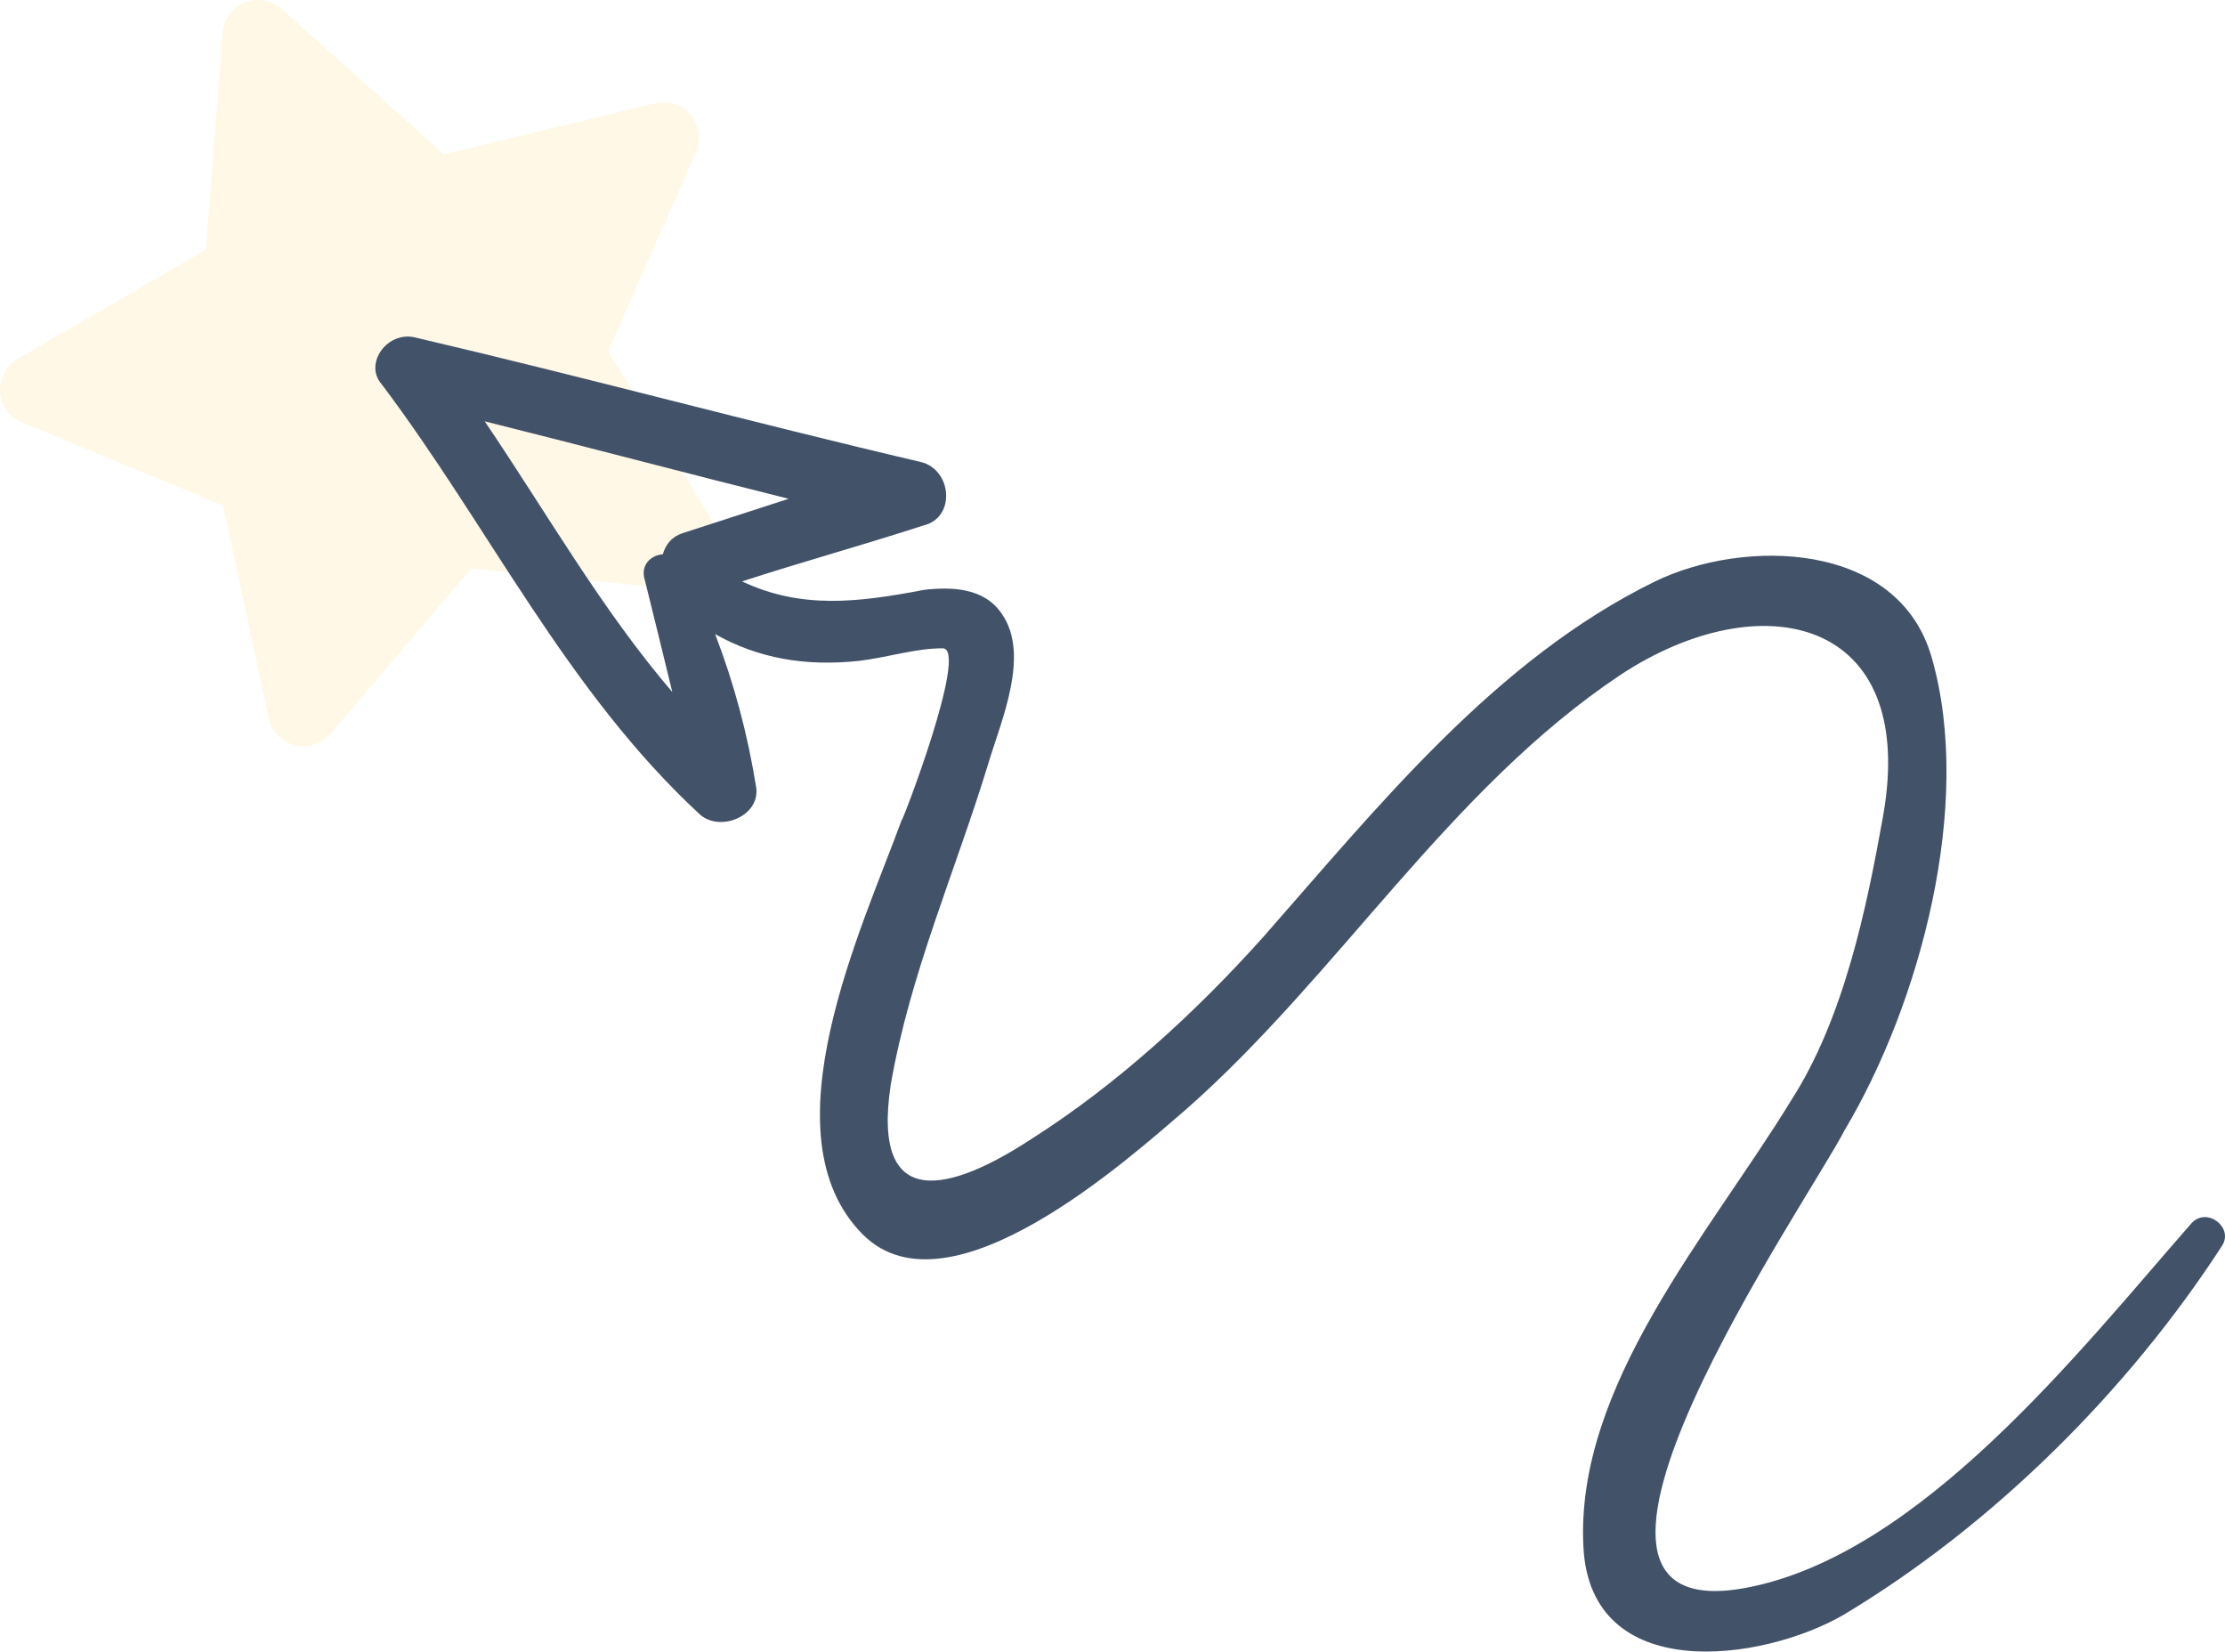<svg xmlns="http://www.w3.org/2000/svg" fill="none" viewBox="13.53 18.09 294.67 218.71">
<path opacity="0.1" d="M13.538 70C13.418 68.211 14.323 66.508 15.874 65.609L40.795 51.156L43.017 22.434C43.155 20.646 44.297 19.092 45.961 18.424C47.625 17.757 49.524 18.093 50.859 19.29L72.305 38.525L100.309 31.762C102.052 31.341 103.883 31.946 105.032 33.323C106.181 34.7 106.448 36.61 105.722 38.249L94.056 64.589L109.141 89.132C110.08 90.66 110.071 92.588 109.116 94.106C108.162 95.624 106.428 96.469 104.644 96.285L75.988 93.33L57.308 115.261C56.137 116.636 54.296 117.209 52.57 116.774C50.831 116.336 49.492 114.948 49.115 113.195L43.071 85.028L16.441 74.039C14.784 73.355 13.658 71.789 13.538 70Z" fill="#FCB901"/>
<path d="M68.696 62.823C90.981 68.028 113.142 74.049 135.425 79.254C139.626 80.223 140.159 86.656 135.826 87.674C127.739 90.298 119.89 92.456 111.804 95.08C119.606 98.766 127.095 97.89 135.875 96.207C139.619 95.77 143.943 95.921 146.252 99.446C149.949 104.853 146.14 113.472 144.458 119.069C140.136 133.295 134.065 146.923 131.492 161.748C128.9 178.91 139.562 175.839 150.137 168.91C161.416 161.753 171.896 152.135 180.742 142.27C196.077 124.859 211.545 105.462 232.668 95.111C244.403 89.361 265.091 89.643 269.407 105.341C274.864 124.554 267.874 150.916 257.803 167.785C253.053 177.098 213.32 234.291 244.811 228.347C267.874 223.973 289.014 196.907 303.76 180.075C305.764 177.871 309.366 180.588 307.827 183.03C295.4 202.217 277.49 220.075 257.641 231.956C246.837 238.182 224.135 241.273 223.23 222.914C222.116 201.514 240.045 181.318 250.704 163.87C257.687 153.055 260.726 138.468 262.929 126.095C267.582 99.715 246.695 95.223 228.128 107.465C205.447 122.596 190.874 147.143 170.625 164.983C163.328 171.237 139.309 193.02 127.827 181.59C114.607 168.392 127.803 140.794 132.942 126.692C132.819 127.509 141.891 103.97 138.383 103.942C134.877 103.914 131.01 105.169 127.266 105.606C120.13 106.367 113.943 105.265 108.241 102.064C110.76 108.63 112.576 115.424 113.689 122.446C114.126 126.19 108.967 128.253 106.296 126.011C88.543 109.621 78.429 88.032 64.087 68.981C61.654 66.274 64.847 61.74 68.696 62.823ZM98.947 94.976C98.262 92.867 99.792 91.593 101.312 91.489C101.673 90.206 102.5 89.16 103.906 88.704C108.477 87.221 113.399 85.624 117.97 84.141C104.437 80.76 91.256 77.265 77.724 73.883C85.926 85.989 93.188 98.788 102.569 109.733C101.438 105.049 100.192 100.013 98.947 94.976Z" fill="#425269"/>
</svg>